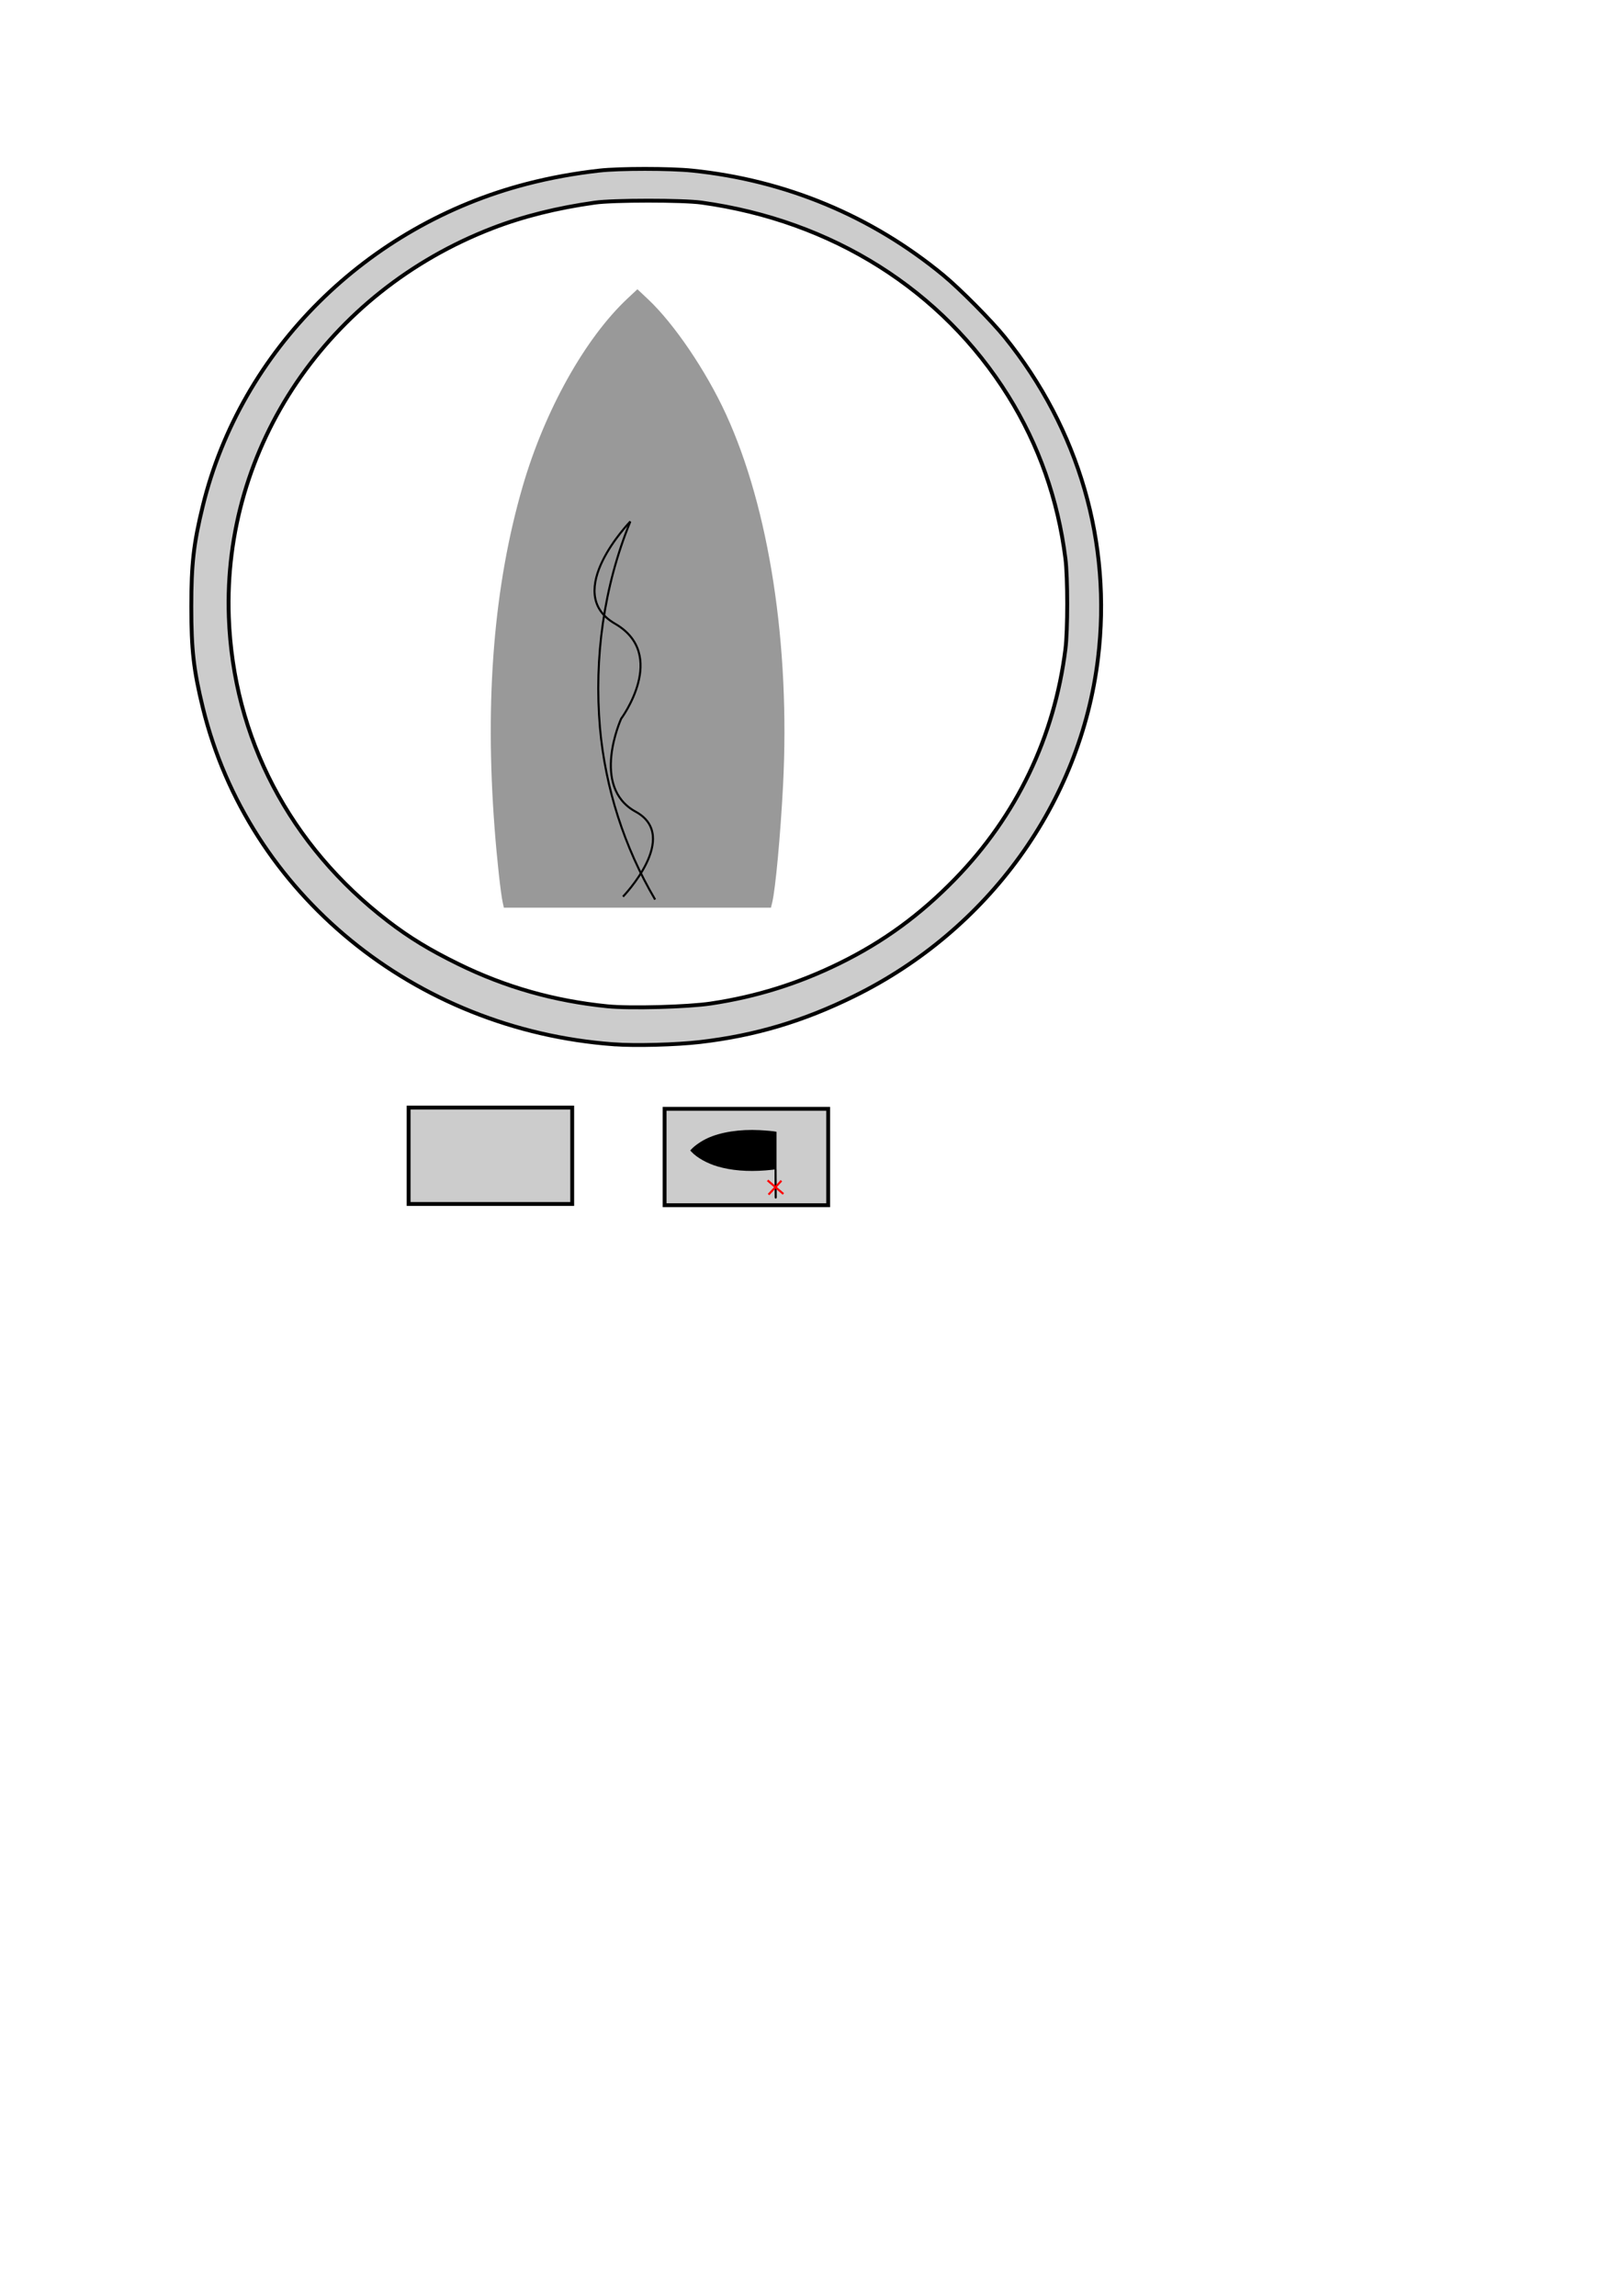 <?xml version="1.0" encoding="UTF-8" standalone="no"?>
<svg
   xmlns:dc="http://purl.org/dc/elements/1.1/"
   xmlns:cc="http://creativecommons.org/ns#"
   xmlns:rdf="http://www.w3.org/1999/02/22-rdf-syntax-ns#"
   xmlns:svg="http://www.w3.org/2000/svg"
   xmlns="http://www.w3.org/2000/svg"
   xmlns:sodipodi="http://sodipodi.sourceforge.net/DTD/sodipodi-0.dtd"
   xmlns:inkscape="http://www.inkscape.org/namespaces/inkscape"
   width="210mm"
   height="297mm"
   viewBox="0 0 210 297"
   version="1.1"
   id="svg8"
   inkscape:version="1.0.1 (3bc2e813f5, 2020-09-07)"
   sodipodi:docname="drawing.svg">
  <defs
     id="defs2" />
  <sodipodi:namedview
     id="base"
     pagecolor="#ffffff"
     bordercolor="#666666"
     borderopacity="1.0"
     inkscape:pageopacity="0.0"
     inkscape:pageshadow="2"
     inkscape:zoom="1.4"
     inkscape:cx="96.933696"
     inkscape:cy="328.30561"
     inkscape:document-units="mm"
     inkscape:current-layer="layer1"
     inkscape:document-rotation="0"
     showgrid="false"
     inkscape:window-width="1920"
     inkscape:window-height="1013"
     inkscape:window-x="-9"
     inkscape:window-y="-9"
     inkscape:window-maximized="1" />
  <g
     inkscape:label="Layer 1"
     inkscape:groupmode="layer"
     id="layer1">
    <path
       style="fill:#999999;stroke-width:0.298"
       d="m 65.048,116.759 c -0.268,-1.224 -0.75,-5.626 -1.053,-9.618 C 62.716,90.325 63.913,75.728 67.62,62.95 70.474,53.11 75.713,43.731 81.231,38.581 l 1.245,-1.162 1.391,1.308 c 3.354,3.155 7.484,9.245 10.048,14.817 5.617,12.208 8.343,29.921 7.402,48.098 -0.33,6.383 -0.98,13.389 -1.401,15.116 l -0.161,0.661 H 82.474 65.193 Z"
       id="path49" />
    <path
       id="path12"
       style="fill:none;stroke:#000000;stroke-width:0.265px;stroke-linecap:butt;stroke-linejoin:miter;stroke-opacity:1"
       d="m 81.56,67.462 c -3.44,8.393 -4.703,17.646 -3.932,26.671 0.692,7.825 3.147,15.474 7.139,22.24" />
    <path
       style="fill:none;stroke:#000000;stroke-width:0.265px;stroke-linecap:butt;stroke-linejoin:miter;stroke-opacity:1"
       d="m 81.56,67.462 c 0,0 -8.94,9.21 -1.991,13.219 6.949,4.009 0.802,12.294 0.802,12.294 0,0 -4.009,8.82 1.871,12.027 5.88,3.207 -1.633,10.992 -1.633,10.992"
       id="path15"
       sodipodi:nodetypes="cscsc" />
    <path
       style="fill:#cccccc;stroke:#000000;stroke-width:0.5;stroke-miterlimit:4;stroke-dasharray:none"
       d="M 79.394,135.097 C 53.618,133.199 32.137,115.608 26.25,91.576 c -1.194,-4.876 -1.497,-7.518 -1.497,-13.079 0,-5.56 0.302,-8.203 1.497,-13.079 4.927,-20.113 21.195,-36.273 41.912,-41.632 3.039,-0.786 6.129,-1.352 9.388,-1.718 2.599,-0.292 9.136,-0.292 12.001,0.001 12.101,1.238 23.211,5.862 32.506,13.53 2.148,1.772 6.26,5.92 7.96,8.029 9.598,11.908 13.87,26.652 12.048,41.577 -2.276,18.643 -14.162,35.098 -31.537,43.66 -6.609,3.257 -12.817,5.105 -19.938,5.935 -3.09,0.36 -8.408,0.501 -11.196,0.295 z M 92.007,129.816 c 5.883,-0.883 11.3,-2.579 16.654,-5.211 5.656,-2.781 10.383,-6.231 14.911,-10.884 7.97,-8.189 12.847,-18.343 14.283,-29.743 0.307,-2.436 0.307,-9.283 -1.7e-4,-11.717 -0.962,-7.63 -3.45,-14.703 -7.401,-21.04 -8.541,-13.7 -22.77,-22.671 -39.676,-25.013 -2.422,-0.336 -11.398,-0.333 -13.796,0.003 -4.938,0.693 -9.329,1.79 -13.29,3.322 -21.279,8.224 -34.873,28.282 -34.083,50.288 0.561,15.6 7.873,29.575 20.58,39.332 2.8,2.15 5.379,3.721 9.122,5.558 6.094,2.99 12.385,4.775 19.277,5.468 2.914,0.293 10.401,0.091 13.418,-0.362 z"
       id="path912" />
    <rect
       style="fill:#cccccc;stroke:#000000;stroke-width:0.5;stroke-miterlimit:4;stroke-dasharray:none"
       id="rect937"
       width="21.167"
       height="12.473"
       x="52.871"
       y="143.282" />
    <rect
       style="fill:#cccccc;stroke:#000000;stroke-width:0.5;stroke-miterlimit:4;stroke-dasharray:none"
       id="rect941"
       width="0.378"
       height="1.89"
       x="102.432"
       y="145.521" />
    <rect
       style="fill:#cccccc;stroke:#000000;stroke-width:0.5;stroke-miterlimit:4;stroke-dasharray:none"
       id="rect937-8"
       width="21.167"
       height="12.473"
       x="85.99"
       y="143.442" />
    <path
       style="fill:#000000;stroke-width:0.042"
       d="m 100.384,151.265 c -0.171,0.037 -0.785,0.105 -1.343,0.147 -2.348,0.179 -4.385,0.011 -6.169,-0.506 -1.374,-0.399 -2.683,-1.13 -3.402,-1.9 l -0.162,-0.174 0.183,-0.194 c 0.44,-0.468 1.291,-1.045 2.069,-1.403 1.704,-0.784 4.177,-1.165 6.715,-1.033 0.891,0.046 1.869,0.137 2.11,0.196 l 0.092,0.022 v 2.413 2.413 z"
       id="path49-1" />
    <path
       style="fill:none;stroke:#000000;stroke-width:0.265px;stroke-linecap:butt;stroke-linejoin:miter;stroke-opacity:1"
       d="m 100.351,151.231 c 0,0.865 0.047,6.987 0,1.296 -0.001,-0.178 0,-1.296 0,-1.296 v 0"
       id="path984"
       sodipodi:nodetypes="cscc" />
    <path
       style="fill:#ff0000;stroke:#ff0000;stroke-width:0.265px;stroke-linecap:butt;stroke-linejoin:miter;stroke-opacity:1"
       d="m 99.44,154.539 c 1.666,-1.795 1.666,-1.795 1.666,-1.795"
       id="path996" />
    <path
       style="fill:#ff0000;stroke:#ff0000;stroke-width:0.265px;stroke-linecap:butt;stroke-linejoin:miter;stroke-opacity:1"
       d="m 99.319,152.702 2.043,1.754"
       id="path998"
       sodipodi:nodetypes="cc" />
  </g>
</svg>
